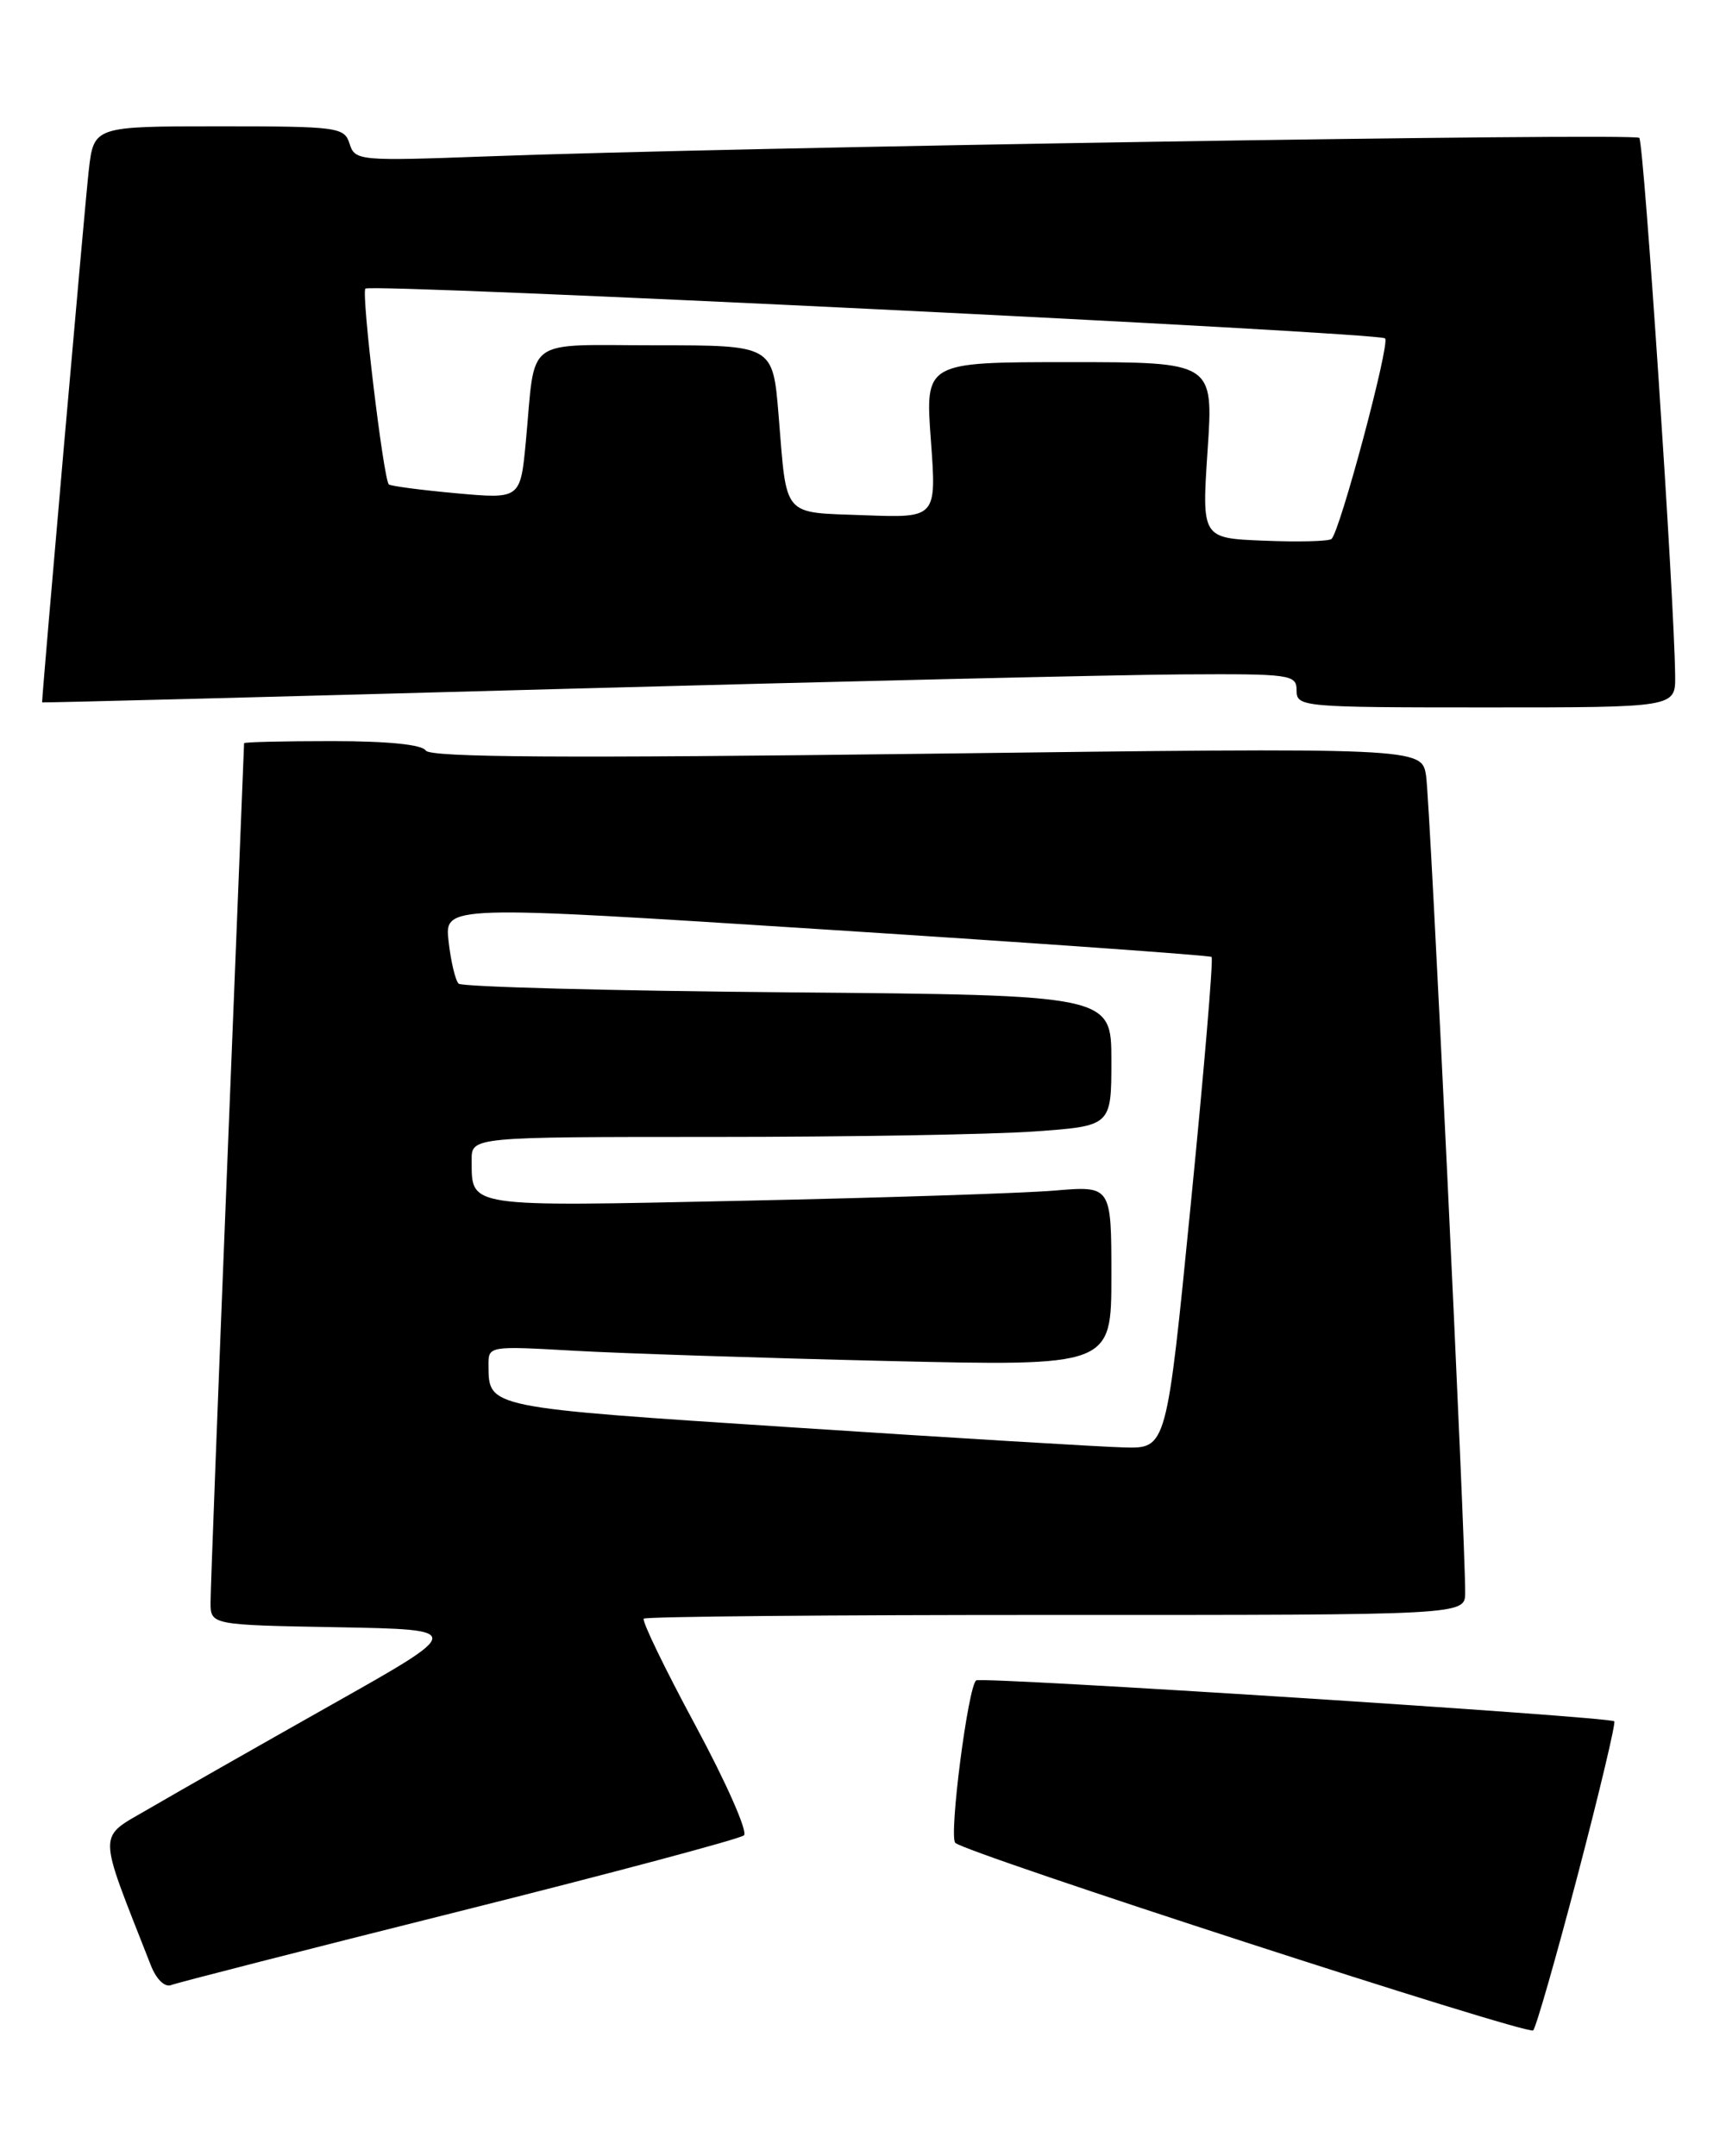 <?xml version="1.0" encoding="UTF-8" standalone="no"?>
<!DOCTYPE svg PUBLIC "-//W3C//DTD SVG 1.1//EN" "http://www.w3.org/Graphics/SVG/1.1/DTD/svg11.dtd" >
<svg xmlns="http://www.w3.org/2000/svg" xmlns:xlink="http://www.w3.org/1999/xlink" version="1.1" viewBox="0 0 205 256">
 <g >
 <path fill="currentColor"
d=" M 187.39 222.63 C 189.97 212.79 191.92 204.59 191.73 204.39 C 191.18 203.84 116.70 199.07 115.95 199.53 C 114.99 200.12 112.68 218.01 113.46 218.82 C 114.61 220.01 181.47 241.71 182.10 241.09 C 182.43 240.77 184.81 232.46 187.39 222.63 Z  M 54.56 226.95 C 72.68 222.41 87.89 218.35 88.36 217.93 C 88.84 217.51 86.25 211.66 82.62 204.92 C 78.98 198.17 76.21 192.45 76.46 192.20 C 76.72 191.95 98.76 191.75 125.46 191.76 C 174.00 191.77 174.00 191.77 174.02 189.14 C 174.07 183.27 169.86 95.26 169.38 92.13 C 168.86 88.76 168.86 88.76 110.07 89.50 C 67.02 90.04 51.08 89.94 50.57 89.12 C 50.13 88.41 46.07 88.00 39.44 88.00 C 33.70 88.00 29.00 88.11 28.99 88.25 C 28.99 88.39 28.09 110.77 27.00 138.00 C 25.91 165.23 25.01 188.73 25.01 190.22 C 25.00 192.95 25.00 192.95 40.11 193.22 C 55.21 193.50 55.21 193.50 39.36 202.43 C 30.64 207.35 20.92 212.88 17.77 214.72 C 11.49 218.40 11.48 216.95 17.91 233.35 C 18.56 235.02 19.57 236.00 20.32 235.71 C 21.03 235.43 36.44 231.49 54.56 226.95 Z  M 140.25 80.08 C 153.36 80.00 154.00 80.09 154.00 82.00 C 154.00 83.94 154.67 84.00 176.50 84.00 C 199.00 84.00 199.00 84.00 198.96 80.25 C 198.88 71.34 195.25 16.91 194.70 16.37 C 194.10 15.76 87.04 17.48 57.84 18.57 C 42.62 19.13 42.16 19.09 41.52 17.07 C 40.90 15.10 40.16 15.00 26.00 15.00 C 11.14 15.00 11.14 15.00 10.54 20.25 C 10.11 23.93 5.01 82.17 5.00 83.40 C 5.00 83.46 32.34 82.75 65.75 81.83 C 99.16 80.92 132.69 80.13 140.25 80.08 Z  M 94.13 169.49 C 57.79 167.12 58.05 167.17 58.02 162.15 C 58.00 159.81 58.00 159.81 68.25 160.39 C 73.89 160.71 90.54 161.25 105.25 161.60 C 132.00 162.23 132.00 162.23 132.00 151.51 C 132.00 140.80 132.00 140.80 125.25 141.37 C 121.54 141.68 104.83 142.23 88.13 142.58 C 55.13 143.28 56.05 143.42 56.02 137.75 C 56.00 135.00 56.00 135.00 84.85 135.00 C 100.71 135.00 117.81 134.71 122.85 134.35 C 132.00 133.70 132.00 133.70 132.00 125.93 C 132.00 118.16 132.00 118.16 93.58 117.83 C 72.45 117.65 54.85 117.18 54.47 116.80 C 54.08 116.41 53.55 114.16 53.28 111.78 C 52.79 107.47 52.79 107.47 98.15 110.38 C 123.09 111.98 143.68 113.44 143.90 113.63 C 144.13 113.82 143.01 127.03 141.43 142.99 C 138.56 172.00 138.56 172.00 133.53 171.87 C 130.76 171.80 113.04 170.73 94.13 169.49 Z  M 150.12 64.20 C 142.73 63.91 142.73 63.91 143.43 53.45 C 144.13 43.00 144.13 43.00 127.01 43.00 C 109.88 43.00 109.88 43.00 110.56 52.25 C 111.24 61.50 111.24 61.50 102.67 61.18 C 92.80 60.81 93.48 61.60 92.47 49.25 C 91.79 41.00 91.79 41.00 77.91 41.00 C 62.01 41.00 63.64 39.80 62.46 52.38 C 61.81 59.26 61.81 59.26 54.18 58.57 C 49.98 58.19 46.38 57.71 46.18 57.52 C 45.54 56.87 42.89 34.78 43.40 34.27 C 44.05 33.62 163.80 39.46 164.51 40.18 C 165.13 40.79 159.12 63.22 158.14 64.00 C 157.79 64.28 154.18 64.37 150.12 64.20 Z "/>
</g>
</svg>